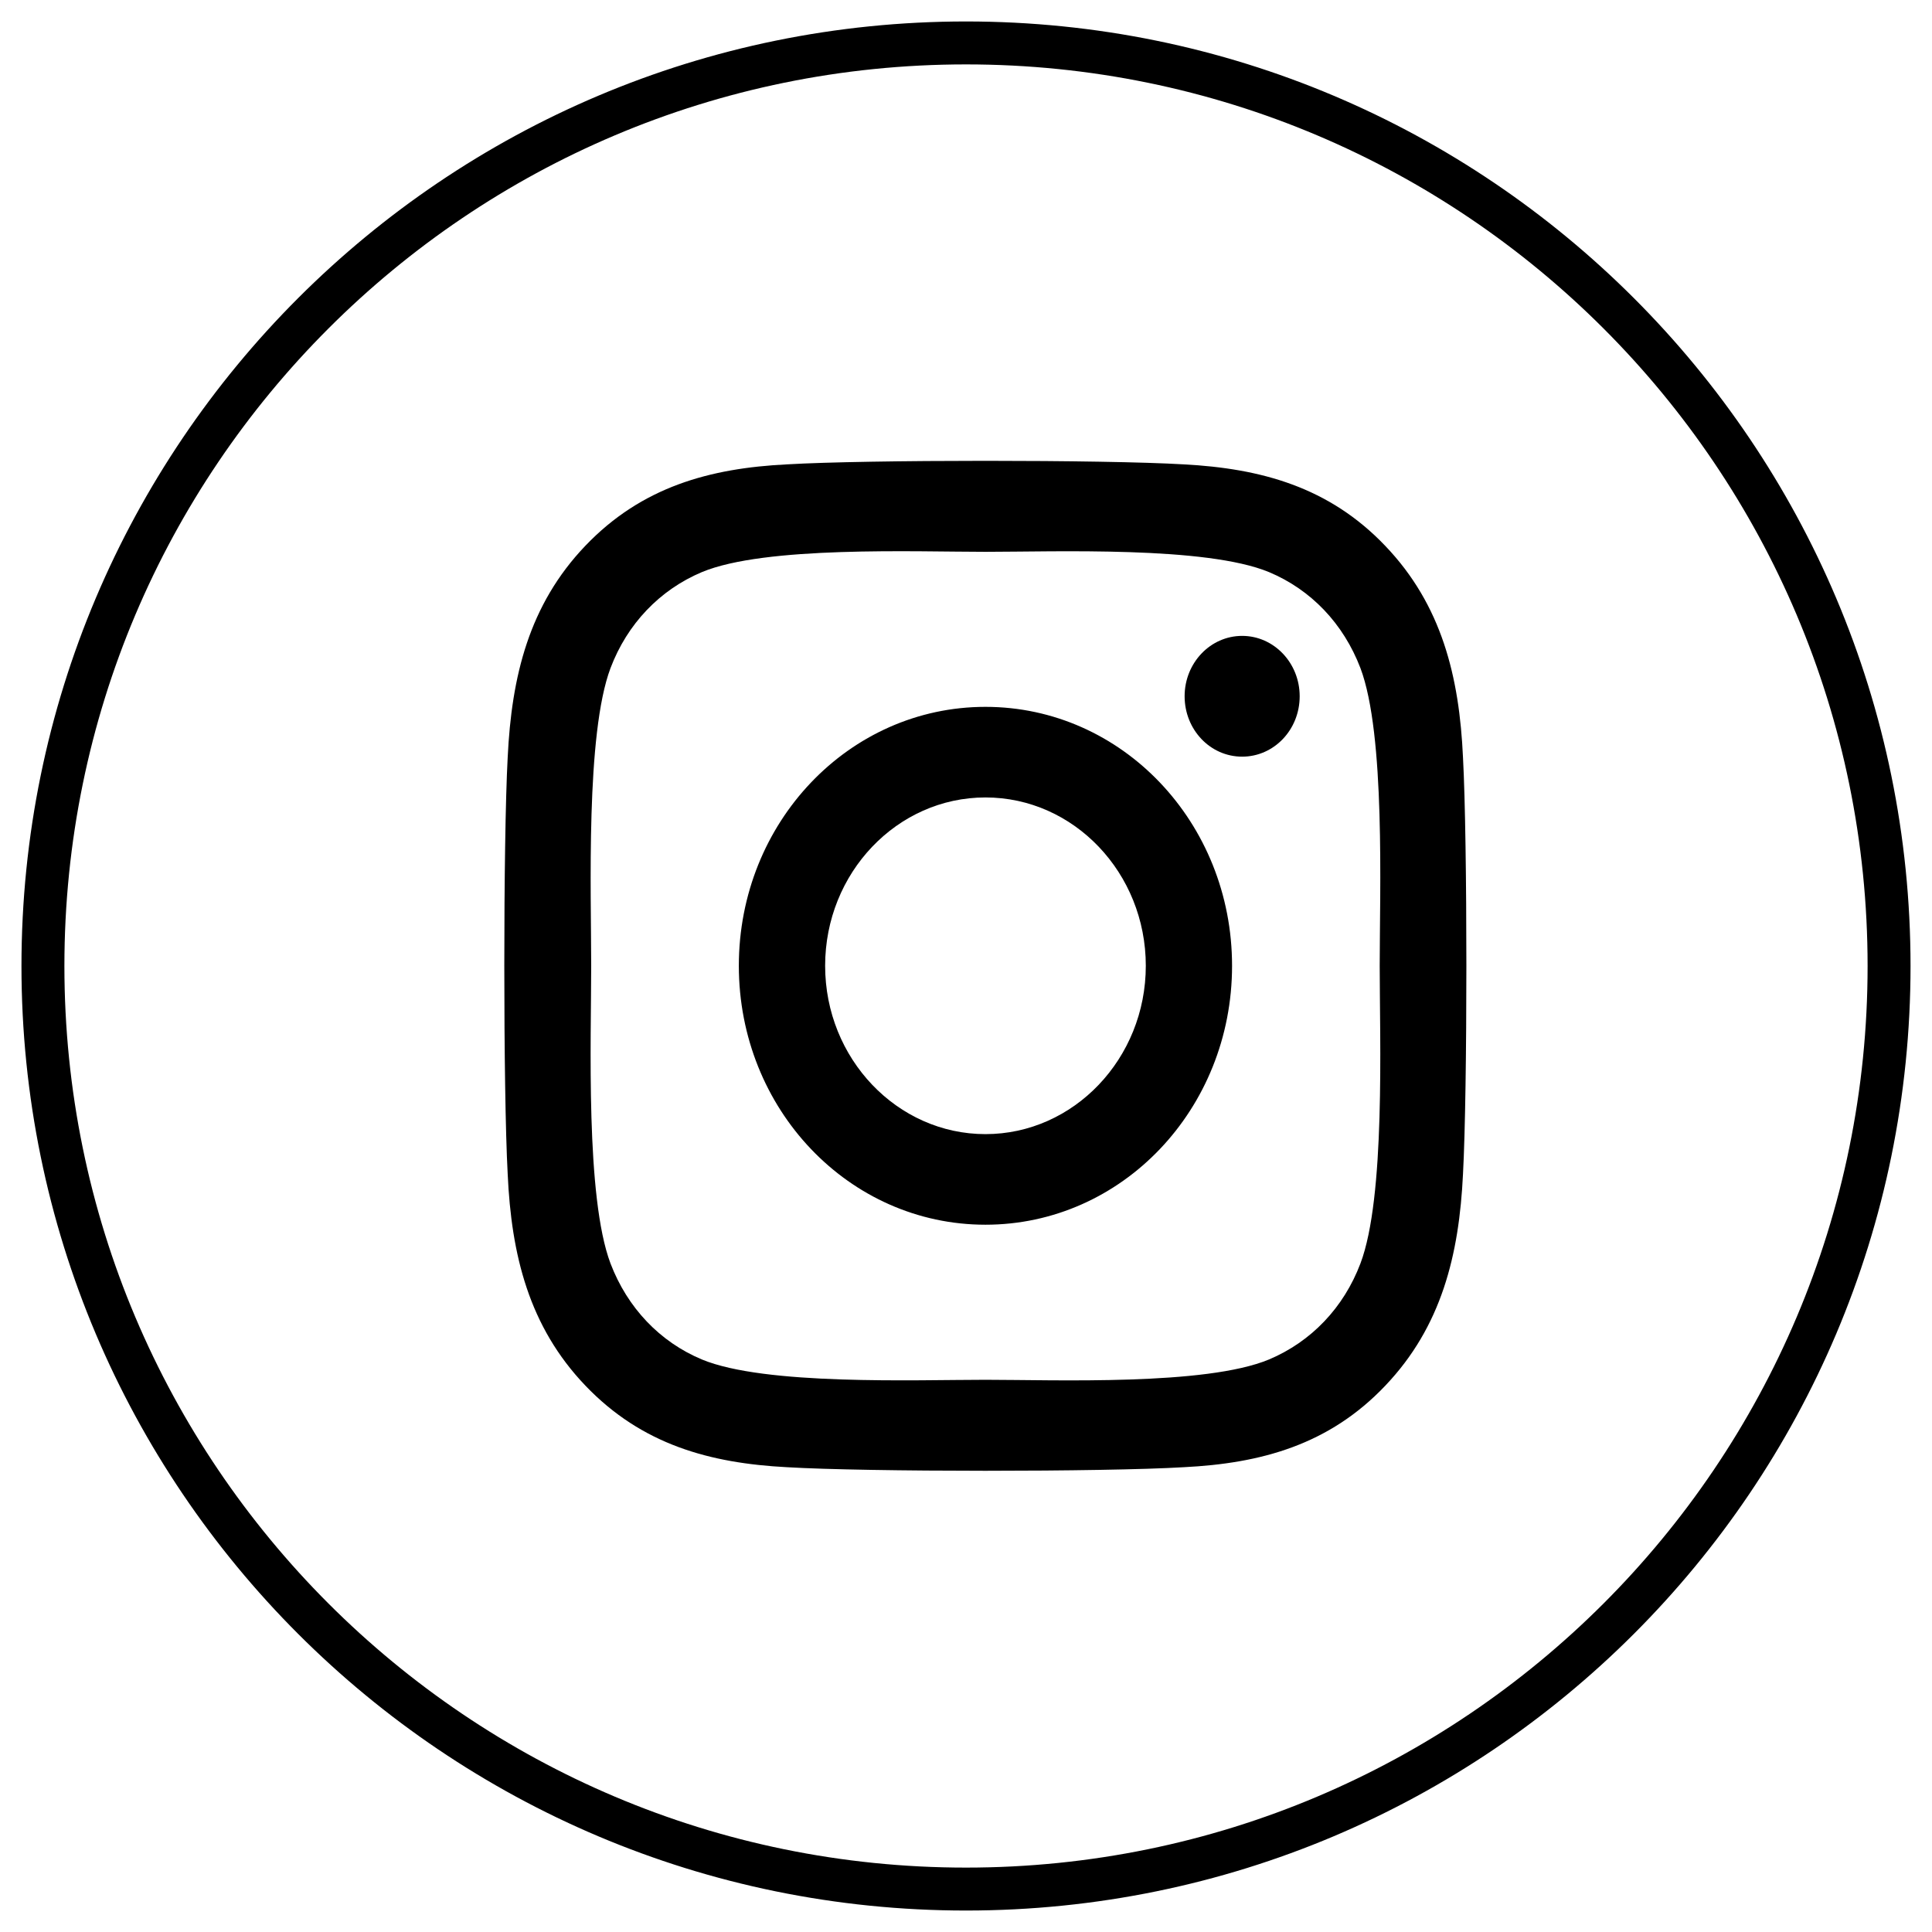<svg width="45" height="45" viewBox="0 0 45 45" fill="none" xmlns="http://www.w3.org/2000/svg">
<path fill-rule="evenodd" clip-rule="evenodd" d="M22.5 44C34.374 44 44 34.374 44 22.5C44 10.626 34.374 1 22.5 1C10.626 1 1 10.626 1 22.5C1 34.374 10.626 44 22.5 44Z" stroke="black"/>
<g clip-path="url(#clip0_727_613)">
<path d="M22.953 16.464C19.774 16.464 17.209 19.157 17.209 22.495C17.209 25.834 19.774 28.526 22.953 28.526C26.133 28.526 28.697 25.834 28.697 22.495C28.697 19.157 26.133 16.464 22.953 16.464ZM22.953 26.416C20.899 26.416 19.219 24.658 19.219 22.495C19.219 20.333 20.894 18.574 22.953 18.574C25.013 18.574 26.688 20.333 26.688 22.495C26.688 24.658 25.008 26.416 22.953 26.416ZM30.272 16.217C30.272 16.999 29.672 17.624 28.932 17.624C28.187 17.624 27.592 16.994 27.592 16.217C27.592 15.441 28.192 14.811 28.932 14.811C29.672 14.811 30.272 15.441 30.272 16.217ZM34.076 17.645C33.991 15.761 33.581 14.091 32.267 12.716C30.957 11.341 29.367 10.911 27.572 10.816C25.723 10.706 20.179 10.706 18.329 10.816C16.539 10.905 14.95 11.336 13.635 12.711C12.32 14.086 11.915 15.755 11.825 17.64C11.72 19.582 11.72 25.403 11.825 27.345C11.91 29.23 12.32 30.899 13.635 32.274C14.95 33.649 16.534 34.08 18.329 34.174C20.179 34.285 25.723 34.285 27.572 34.174C29.367 34.085 30.957 33.655 32.267 32.274C33.576 30.899 33.986 29.23 34.076 27.345C34.181 25.403 34.181 19.587 34.076 17.645ZM31.687 29.429C31.297 30.458 30.542 31.25 29.557 31.665C28.082 32.279 24.583 32.138 22.953 32.138C21.323 32.138 17.819 32.274 16.349 31.665C15.37 31.256 14.615 30.463 14.22 29.429C13.635 27.881 13.77 24.206 13.77 22.495C13.77 20.784 13.64 17.104 14.22 15.561C14.61 14.532 15.365 13.74 16.349 13.325C17.824 12.711 21.323 12.853 22.953 12.853C24.583 12.853 28.087 12.716 29.557 13.325C30.537 13.735 31.292 14.527 31.687 15.561C32.272 17.11 32.136 20.784 32.136 22.495C32.136 24.206 32.272 27.886 31.687 29.429Z" fill="black"/>
</g>
<defs>
<clipPath id="clip0_727_613">
<rect width="22.396" height="26.875" fill="white" transform="translate(11.751 9.062)"/>
</clipPath>
</defs>
</svg>
